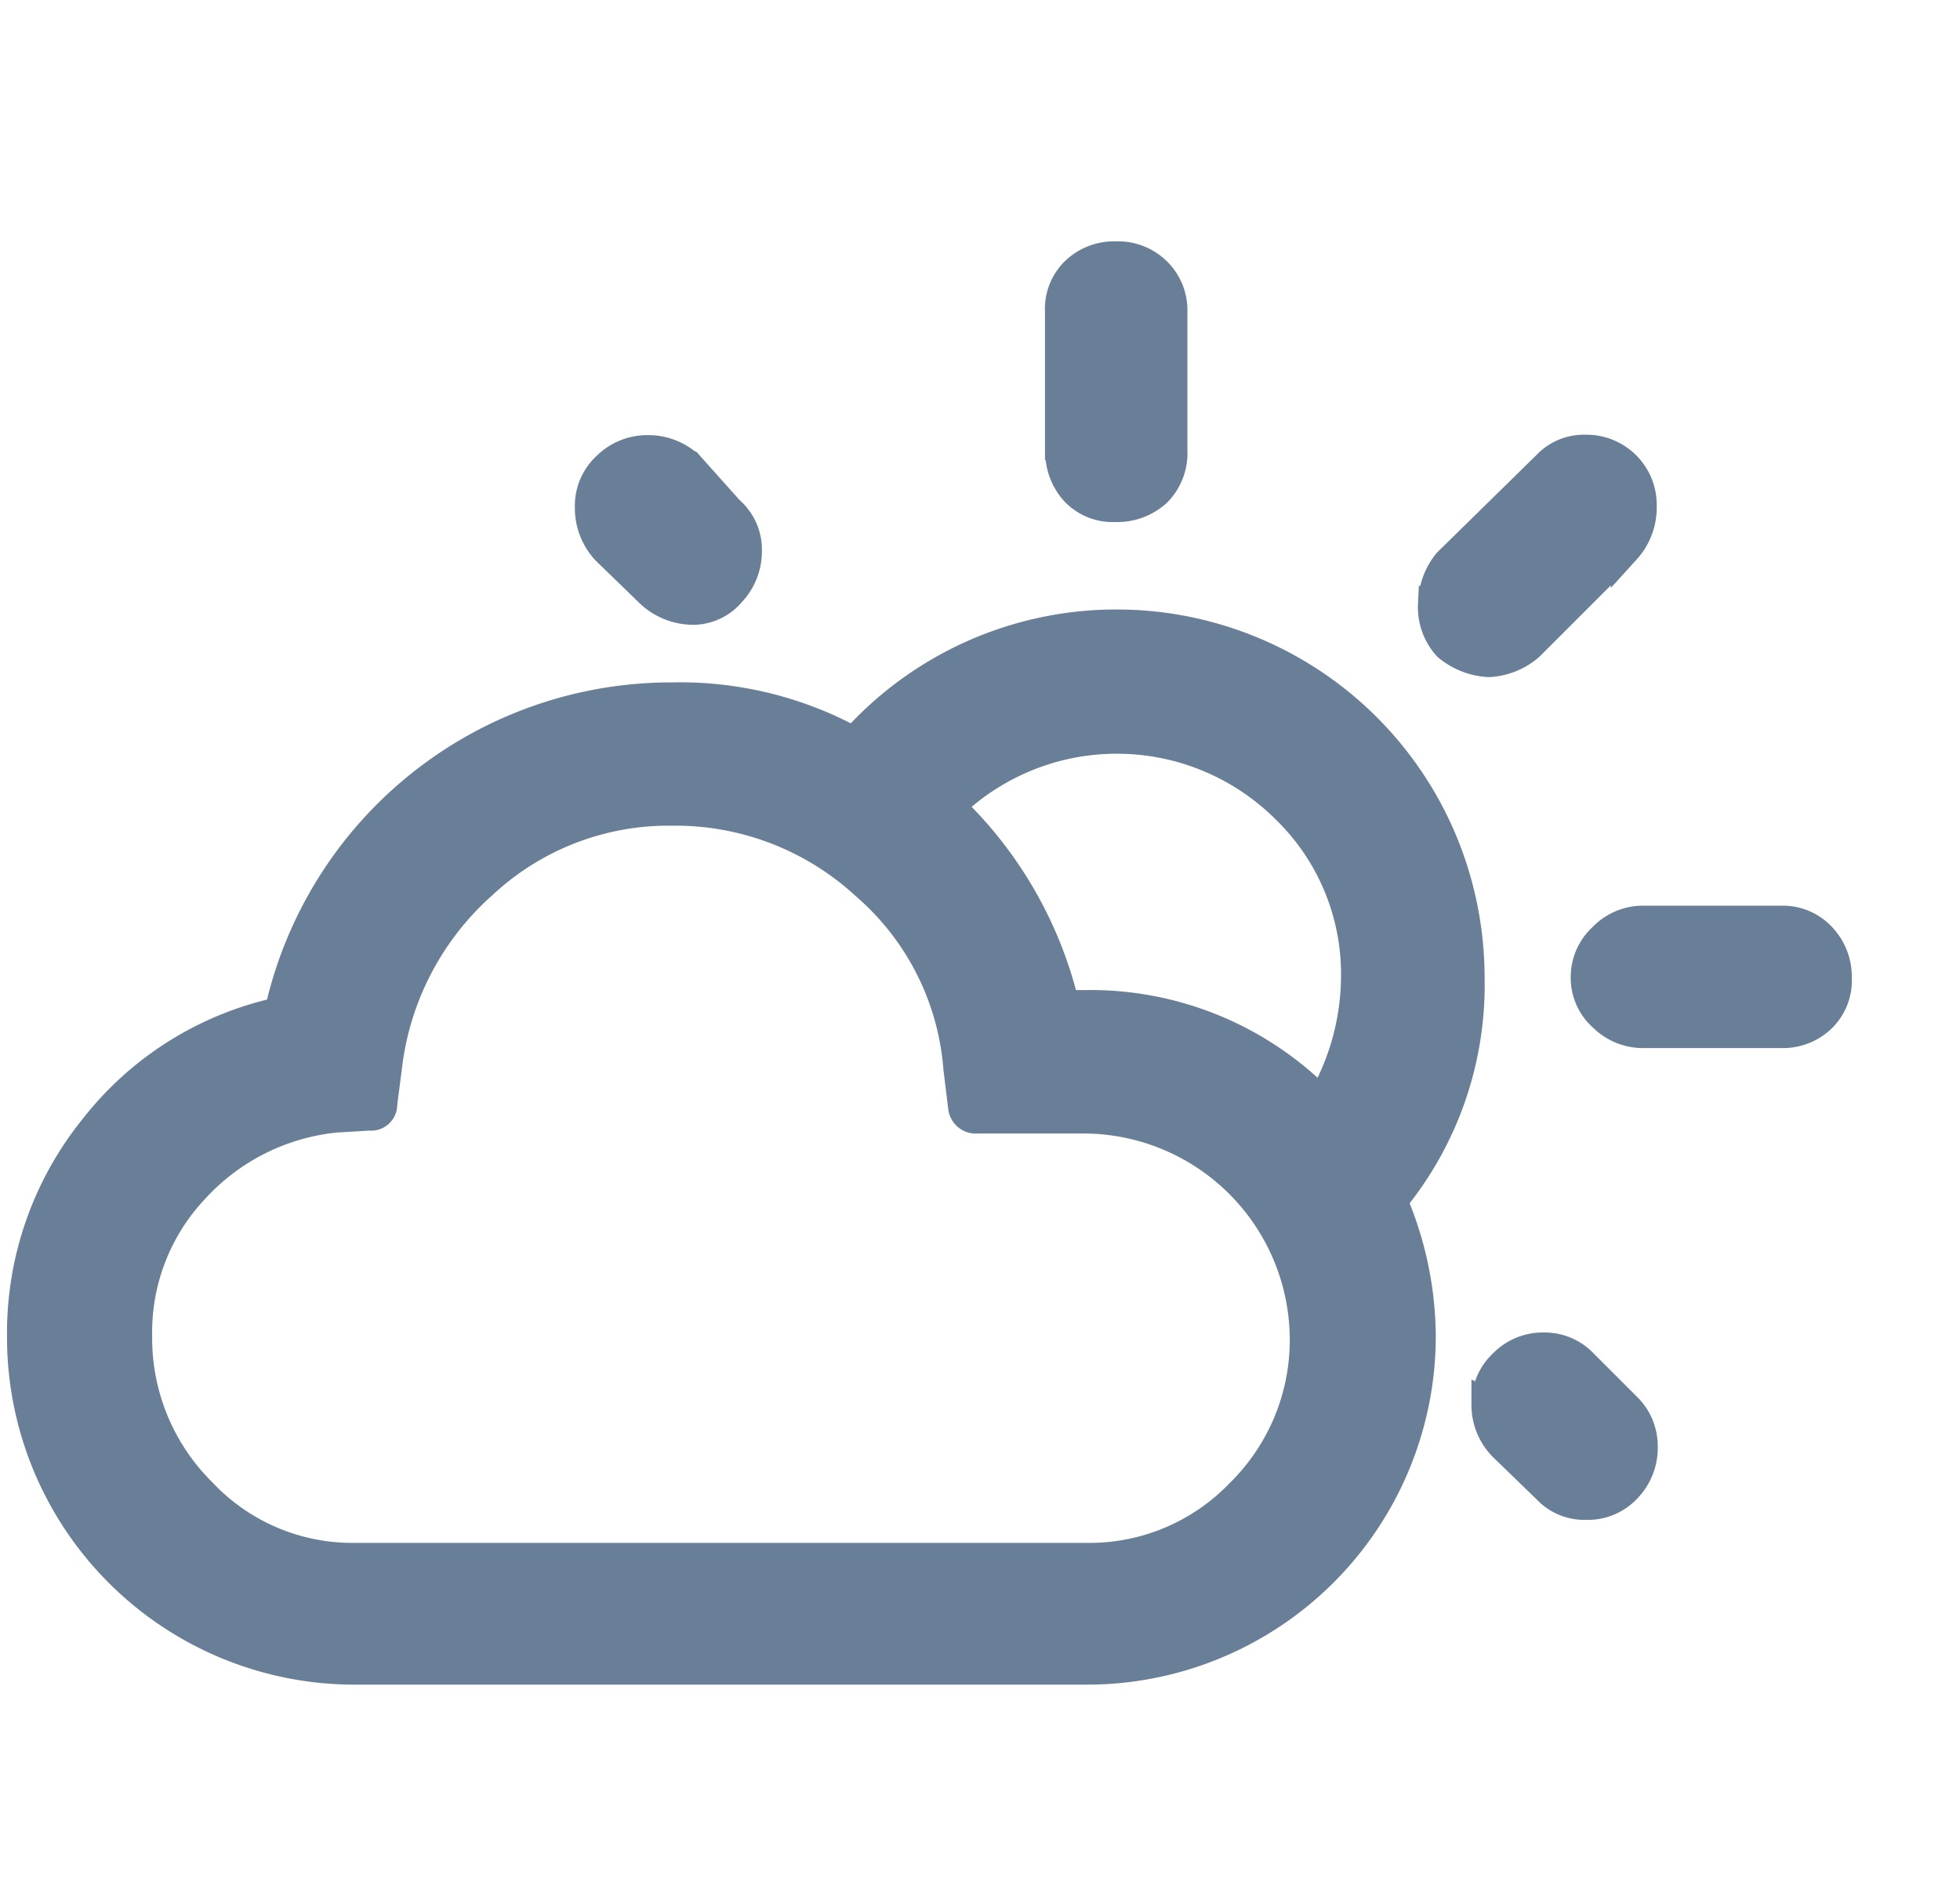 <svg xmlns="http://www.w3.org/2000/svg" xmlns:xlink="http://www.w3.org/1999/xlink" width="33" height="32" viewBox="0 0 33 32">
    <defs>
        <clipPath id="clip-path">
            <rect id="Rectangle_304" data-name="Rectangle 304" width="33" height="32" transform="translate(0.388 -0.31)" fill="#697f97" stroke="#697f97" stroke-width="0.5"/>
        </clipPath>
    </defs>
    <g id="Mask_Group_7" data-name="Mask Group 7" transform="translate(-0.388 0.31)" clip-path="url(#clip-path)">
        <path id="Icon_weather-day-cloudy" data-name="Icon weather-day-cloudy" d="M1.872,19.27a5.6,5.6,0,0,0,5.6,5.627H19.789a5.622,5.622,0,0,0,5.639-5.627A5.874,5.874,0,0,0,24.95,17a5.724,5.724,0,0,0,1.3-3.752,5.992,5.992,0,0,0-.466-2.319,5.946,5.946,0,0,0-5.491-3.638,5.919,5.919,0,0,0-4.411,1.978,6.08,6.08,0,0,0-3.069-.75,6.755,6.755,0,0,0-6.605,5.3A5.4,5.4,0,0,0,3.088,15.78,5.482,5.482,0,0,0,1.872,19.27Zm1.944,0A3.519,3.519,0,0,1,4.771,16.8,3.73,3.73,0,0,1,7.158,15.6l.568-.034a.189.189,0,0,0,.216-.2l.08-.614a4.865,4.865,0,0,1,1.6-3.081,4.589,4.589,0,0,1,3.195-1.239,4.725,4.725,0,0,1,3.263,1.251,4.536,4.536,0,0,1,1.557,3.081l.08.659a.218.218,0,0,0,.239.193h1.83a3.727,3.727,0,0,1,3.683,3.672,3.621,3.621,0,0,1-1.08,2.637A3.523,3.523,0,0,1,19.8,23.01H7.477a3.484,3.484,0,0,1-2.581-1.1A3.659,3.659,0,0,1,3.816,19.27ZM11.433,5.321a1.044,1.044,0,0,0,.273.716l.75.728a1.064,1.064,0,0,0,.728.284.838.838,0,0,0,.625-.3,1,1,0,0,0,.273-.7.862.862,0,0,0-.3-.671l-.671-.75a1.009,1.009,0,0,0-.693-.273.96.96,0,0,0-.7.284A.893.893,0,0,0,11.433,5.321ZM17.5,10.357a4.035,4.035,0,0,1,5.65.034,3.879,3.879,0,0,1,1.182,2.853,4.217,4.217,0,0,1-.58,2.092A5.434,5.434,0,0,0,19.789,13.7h-.364A6.78,6.78,0,0,0,17.5,10.357Zm1.853-6a.98.98,0,0,0,.261.7.874.874,0,0,0,.671.261.98.98,0,0,0,.7-.261.935.935,0,0,0,.261-.7V2.024a.9.9,0,0,0-.273-.671.925.925,0,0,0-.693-.261.936.936,0,0,0-.671.261.874.874,0,0,0-.261.671V4.355Zm6.275,2.6a.973.973,0,0,0,.25.7,1.175,1.175,0,0,0,.7.273,1.141,1.141,0,0,0,.671-.273l1.626-1.626a1.052,1.052,0,0,0,.273-.728.932.932,0,0,0-.944-.955.858.858,0,0,0-.659.273L25.882,6.253A1.093,1.093,0,0,0,25.632,6.958Zm.9,13.46a1,1,0,0,0,.284.716l.739.716a.858.858,0,0,0,.659.273.893.893,0,0,0,.682-.284.978.978,0,0,0,.273-.7.911.911,0,0,0-.273-.659l-.739-.739a.885.885,0,0,0-.648-.273.925.925,0,0,0-.682.273A.9.9,0,0,0,26.53,20.418ZM28.2,13.245a.872.872,0,0,0,.3.659.952.952,0,0,0,.693.273h2.319a.928.928,0,0,0,.659-.261.874.874,0,0,0,.261-.671.963.963,0,0,0-.261-.682.884.884,0,0,0-.659-.284H29.19a.935.935,0,0,0-.693.284A.9.9,0,0,0,28.2,13.245Z" transform="translate(-1.116 2.913)" fill="#697f97" stroke="#697f97" stroke-width="0.5"/>
    </g>
</svg>
